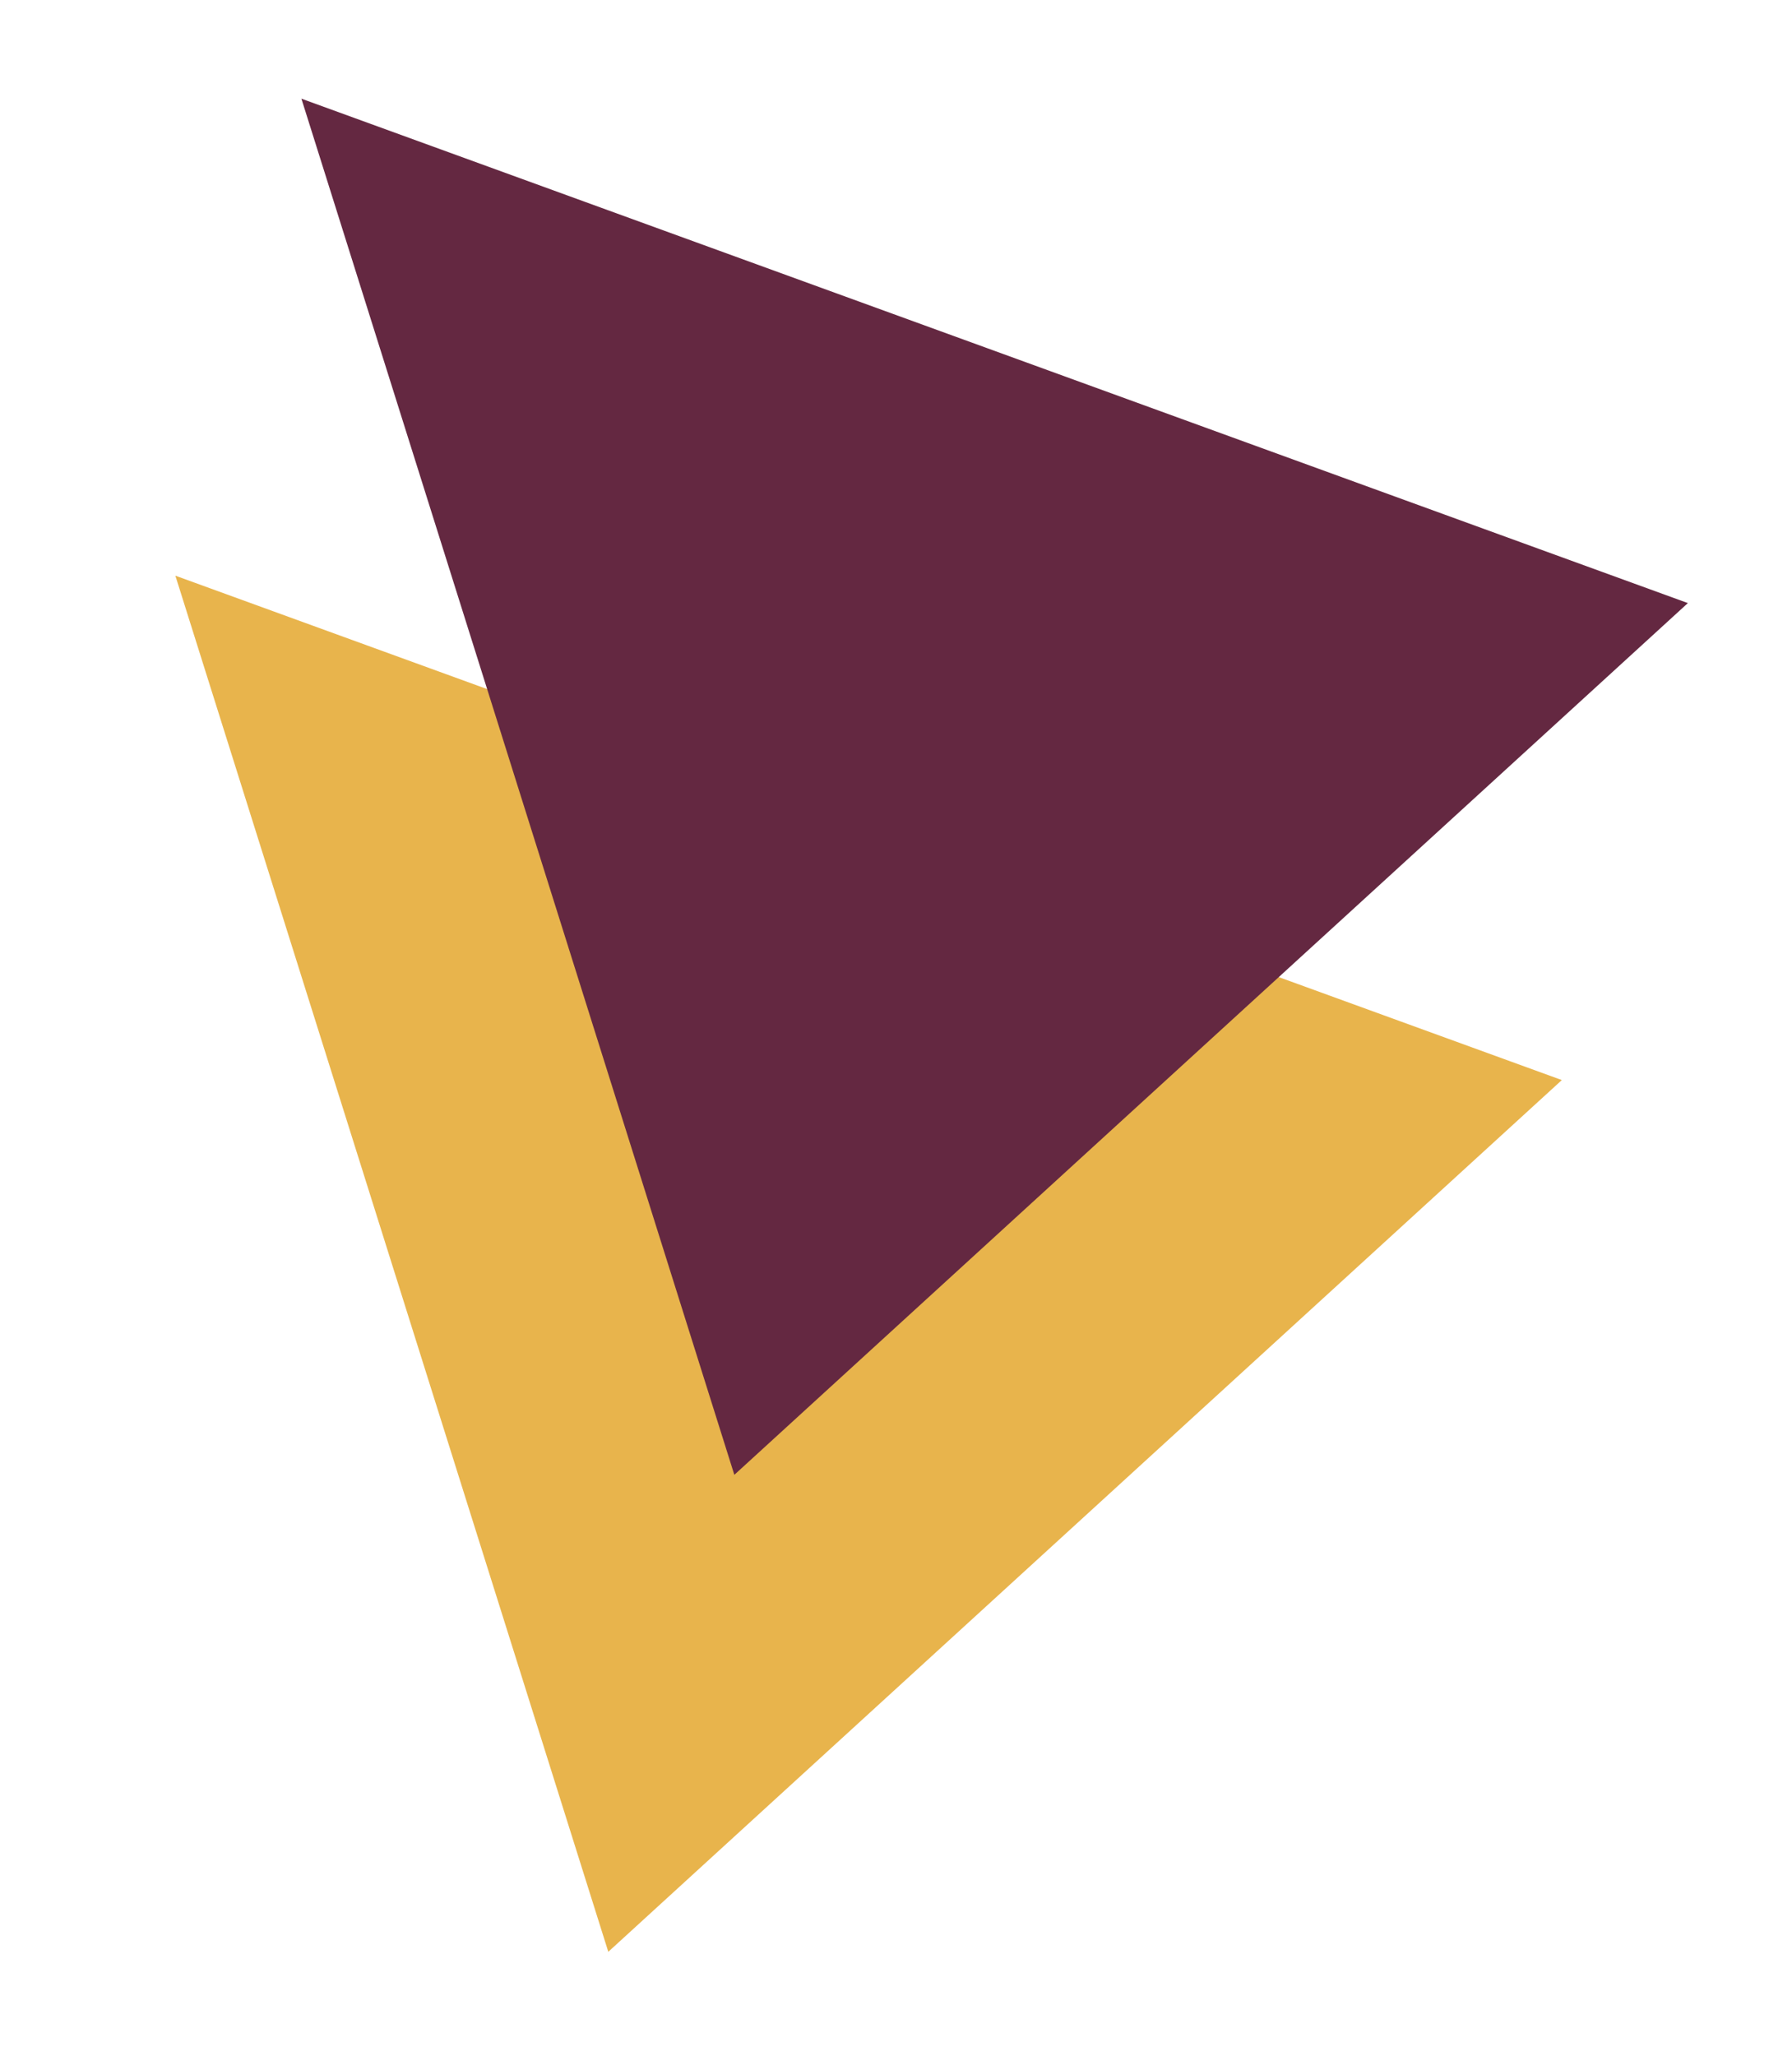 <?xml version="1.0" encoding="utf-8"?>
<!-- Generator: Adobe Illustrator 21.0.0, SVG Export Plug-In . SVG Version: 6.00 Build 0)  -->
<svg version="1.1" id="Layer_1" xmlns="http://www.w3.org/2000/svg" xmlns:xlink="http://www.w3.org/1999/xlink" x="0px" y="0px"
	 viewBox="0 0 32.7 37.5" style="enable-background:new 0 0 32.7 37.5;" xml:space="preserve">
<style type="text/css">
	.st0{fill:#E8B44C;}
	.st1{fill:#642841;}
</style>
<g>
	<g>
		<g>
			<polygon class="st0" points="3.2,10.5 11.1,35.6 28.5,19.7 			"/>
		</g>
		<g>
			<polygon class="st1" points="5.5,1.8 13.4,26.9 30.8,11 			"/>
		</g>
	</g>
</g>
</svg>
